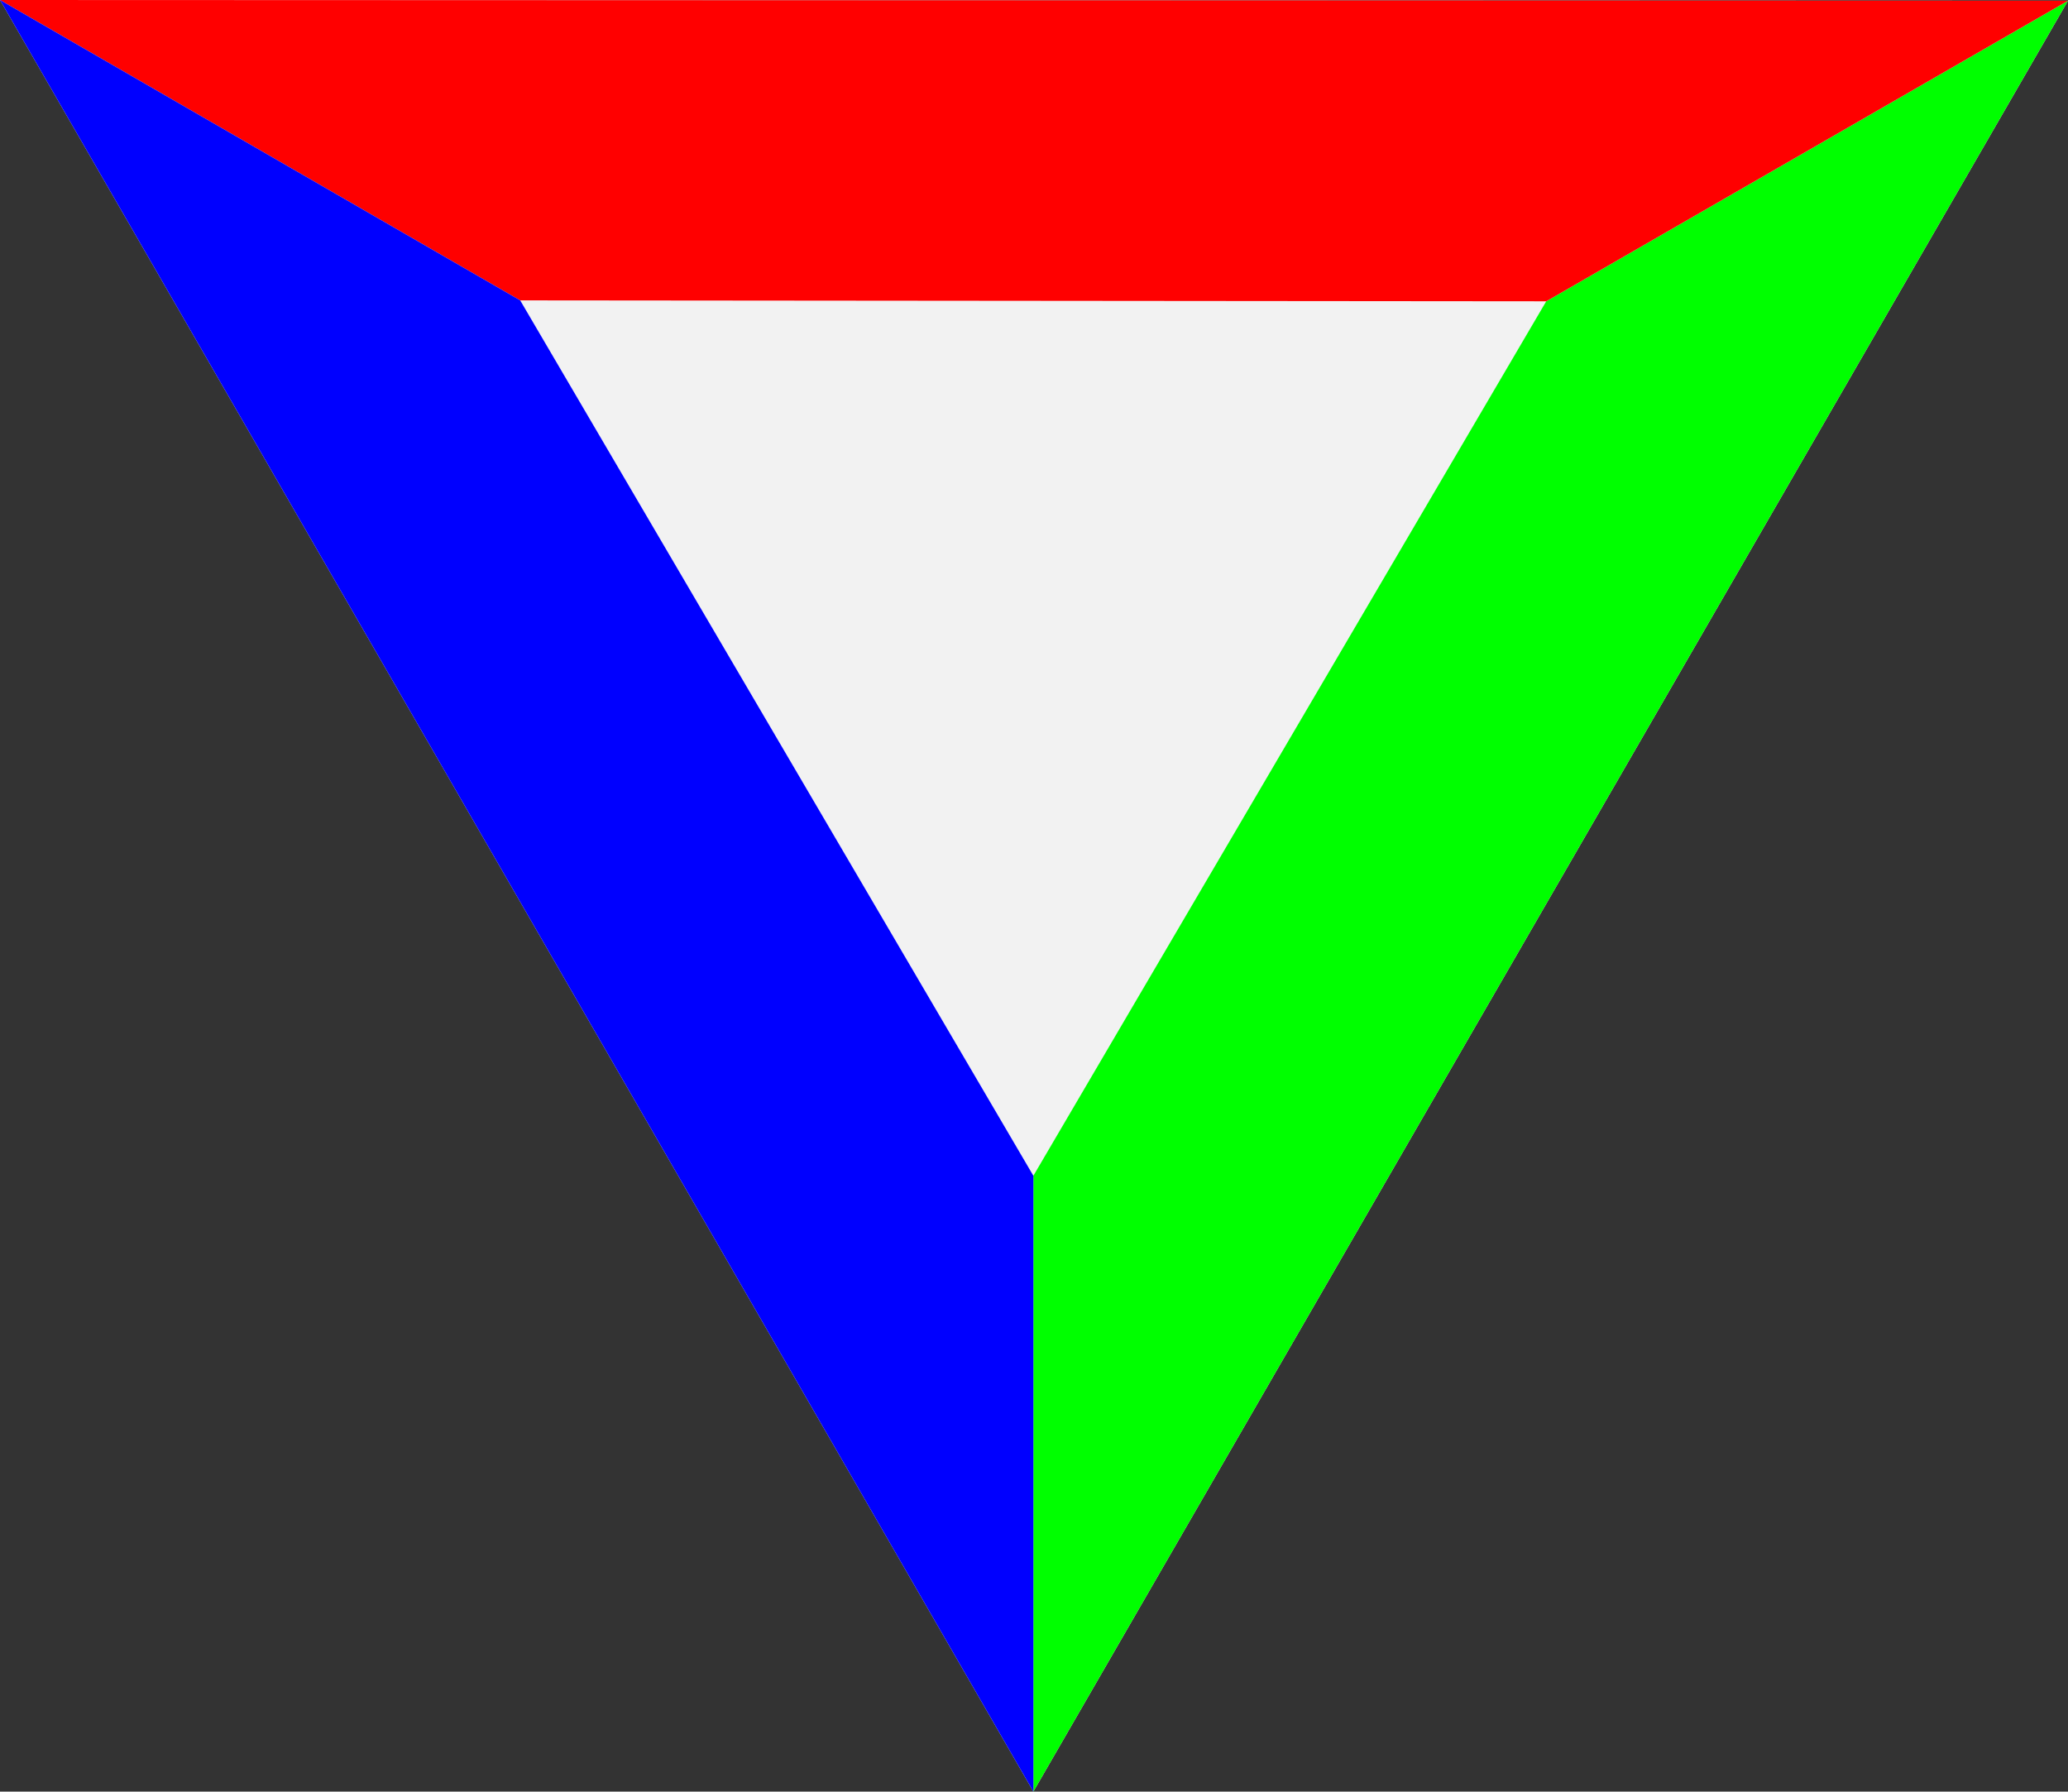 <?xml version="1.0" encoding="UTF-8" standalone="no"?>
<!-- Created with Inkscape (http://www.inkscape.org/) -->

<svg
   xmlns:dc="http://purl.org/dc/elements/1.1/"
   xmlns:cc="http://creativecommons.org/ns#"
   xmlns:rdf="http://www.w3.org/1999/02/22-rdf-syntax-ns#"
   xmlns:svg="http://www.w3.org/2000/svg"
   xmlns="http://www.w3.org/2000/svg"
   version="1.1"
   width="800"
   height="692.961"
   id="svg2">
  <rect width="100%" height="100%" fill="#333333" stroke="none"/>
  <defs
     id="defs4" />
  <path
     d="M 0,0 800,0.282 399.756,692.961 z"
     id="path2986"
     style="color:#000000;fill:#f2f2f2;fill-opacity:1;fill-rule:nonzero;stroke:none;stroke-width:15;marker:none;visibility:visible;display:inline;overflow:visible;enable-background:accumulate" />
  <path
     d="m 800,0.282 -201.848,116.255 -198.396,338.227 0,238.197 z"
     id="path3821"
     style="fill:#00ff00;stroke:none" />
  <path
     d="M 0,0 201.234,116.183 598.152,116.537 800,0.282 z"
     id="path3823"
     style="fill:#ff0000;stroke:none" />
  <path
     d="M 0,3.7109374e-6 201.234,116.183 l 198.521,338.582 0,238.197 z"
     id="path3825"
     style="fill:#0000ff;stroke:none" />
</svg>
